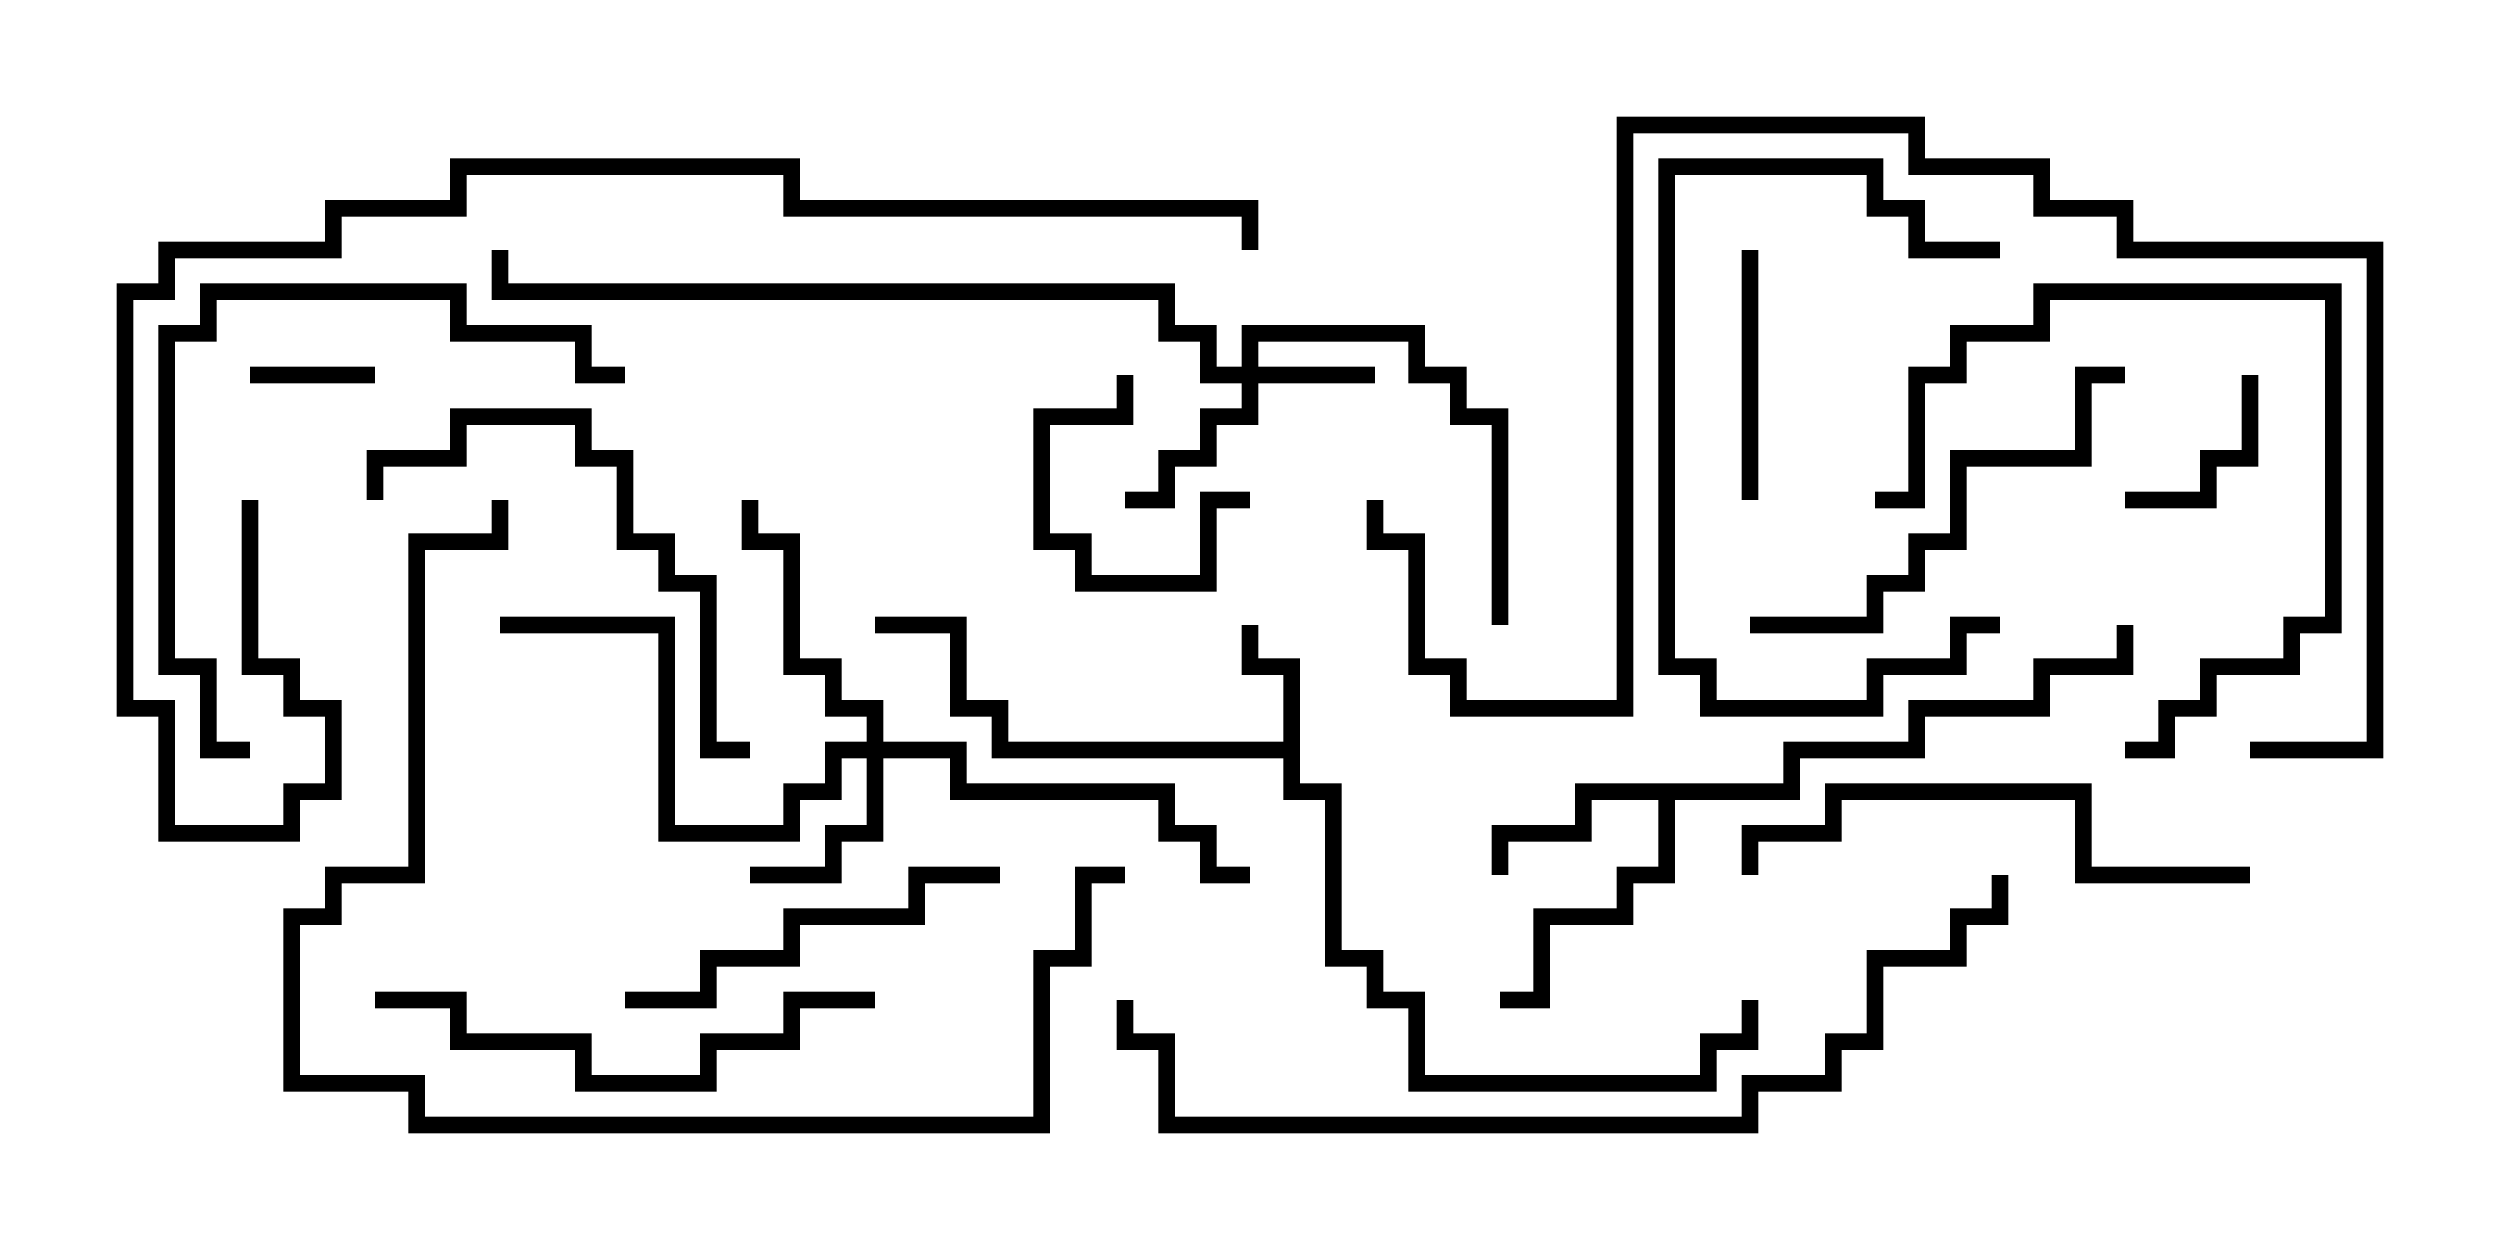 <svg version="1.1" width="30" height="15" xmlns="http://www.w3.org/2000/svg"><path d="M15.4,8.9L15.4,8.1L14.9,8.1L14.9,7.5L15.1,7.5L15.1,7.9L15.6,7.9L15.6,9.4L16.1,9.4L16.1,11.4L16.6,11.4L16.6,11.9L17.1,11.9L17.1,12.9L20.4,12.9L20.4,12.4L20.9,12.4L20.9,12L21.1,12L21.1,12.6L20.6,12.6L20.6,13.1L16.9,13.1L16.9,12.1L16.4,12.1L16.4,11.6L15.9,11.6L15.9,9.6L15.4,9.6L15.4,9.1L11.9,9.1L11.9,8.6L11.4,8.6L11.4,7.6L10.5,7.6L10.5,7.4L11.6,7.4L11.6,8.4L12.1,8.4L12.1,8.9z" stroke="none"/><path d="M21.4,9.4L21.4,8.9L22.9,8.9L22.9,8.4L24.4,8.4L24.4,7.9L25.4,7.9L25.4,7.5L25.6,7.5L25.6,8.1L24.6,8.1L24.6,8.6L23.1,8.6L23.1,9.1L21.6,9.1L21.6,9.6L20.1,9.6L20.1,10.6L19.6,10.6L19.6,11.1L18.6,11.1L18.6,12.1L18,12.1L18,11.9L18.4,11.9L18.4,10.9L19.4,10.9L19.4,10.4L19.9,10.4L19.9,9.6L19.1,9.6L19.1,10.1L18.1,10.1L18.1,10.5L17.9,10.5L17.9,9.9L18.9,9.9L18.9,9.4z" stroke="none"/><path d="M14.9,4.4L14.9,3.9L17.1,3.9L17.1,4.4L17.6,4.4L17.6,4.9L18.1,4.9L18.1,7.5L17.9,7.5L17.9,5.1L17.4,5.1L17.4,4.6L16.9,4.6L16.9,4.1L15.1,4.1L15.1,4.4L16.5,4.4L16.5,4.6L15.1,4.6L15.1,5.1L14.6,5.1L14.6,5.6L14.1,5.6L14.1,6.1L13.5,6.1L13.5,5.9L13.9,5.9L13.9,5.4L14.4,5.4L14.4,4.9L14.9,4.9L14.9,4.6L14.4,4.6L14.4,4.1L13.9,4.1L13.9,3.6L5.9,3.6L5.9,3L6.1,3L6.1,3.4L14.1,3.4L14.1,3.9L14.6,3.9L14.6,4.4z" stroke="none"/><path d="M10.4,8.9L10.4,8.6L9.9,8.6L9.9,8.1L9.4,8.1L9.4,6.6L8.9,6.6L8.9,6L9.1,6L9.1,6.4L9.6,6.4L9.6,7.9L10.1,7.9L10.1,8.4L10.6,8.4L10.6,8.9L11.6,8.9L11.6,9.4L14.1,9.4L14.1,9.9L14.6,9.9L14.6,10.4L15,10.4L15,10.6L14.4,10.6L14.4,10.1L13.9,10.1L13.9,9.6L11.4,9.6L11.4,9.1L10.6,9.1L10.6,10.1L10.1,10.1L10.1,10.6L9,10.6L9,10.4L9.9,10.4L9.9,9.9L10.4,9.9L10.4,9.1L10.1,9.1L10.1,9.6L9.6,9.6L9.6,10.1L7.9,10.1L7.9,7.6L6,7.6L6,7.4L8.1,7.4L8.1,9.9L9.4,9.9L9.4,9.4L9.9,9.4L9.9,8.9z" stroke="none"/><path d="M3,4.6L3,4.4L4.5,4.4L4.5,4.6z" stroke="none"/><path d="M26.9,4.5L27.1,4.5L27.1,5.6L26.6,5.6L26.6,6.1L25.5,6.1L25.5,5.9L26.4,5.9L26.4,5.4L26.9,5.4z" stroke="none"/><path d="M15,5.9L15,6.1L14.6,6.1L14.6,7.1L12.9,7.1L12.9,6.6L12.4,6.6L12.4,4.9L13.4,4.9L13.4,4.5L13.6,4.5L13.6,5.1L12.6,5.1L12.6,6.4L13.1,6.4L13.1,6.9L14.4,6.9L14.4,5.9z" stroke="none"/><path d="M21.1,6L20.9,6L20.9,3L21.1,3z" stroke="none"/><path d="M22.5,6.1L22.5,5.9L22.9,5.9L22.9,4.4L23.4,4.4L23.4,3.9L24.4,3.9L24.4,3.4L28.1,3.4L28.1,7.6L27.6,7.6L27.6,8.1L26.6,8.1L26.6,8.6L26.1,8.6L26.1,9.1L25.5,9.1L25.5,8.9L25.9,8.9L25.9,8.4L26.4,8.4L26.4,7.9L27.4,7.9L27.4,7.4L27.9,7.4L27.9,3.6L24.6,3.6L24.6,4.1L23.6,4.1L23.6,4.6L23.1,4.6L23.1,6.1z" stroke="none"/><path d="M24,2.9L24,3.1L22.9,3.1L22.9,2.6L22.4,2.6L22.4,2.1L20.1,2.1L20.1,7.9L20.6,7.9L20.6,8.4L22.4,8.4L22.4,7.9L23.4,7.9L23.4,7.4L24,7.4L24,7.6L23.6,7.6L23.6,8.1L22.6,8.1L22.6,8.6L20.4,8.6L20.4,8.1L19.9,8.1L19.9,1.9L22.6,1.9L22.6,2.4L23.1,2.4L23.1,2.9z" stroke="none"/><path d="M12,10.4L12,10.6L11.1,10.6L11.1,11.1L9.6,11.1L9.6,11.6L8.6,11.6L8.6,12.1L7.5,12.1L7.5,11.9L8.4,11.9L8.4,11.4L9.4,11.4L9.4,10.9L10.9,10.9L10.9,10.4z" stroke="none"/><path d="M21,7.6L21,7.4L22.4,7.4L22.4,6.9L22.9,6.9L22.9,6.4L23.4,6.4L23.4,5.4L24.9,5.4L24.9,4.4L25.5,4.4L25.5,4.6L25.1,4.6L25.1,5.6L23.6,5.6L23.6,6.6L23.1,6.6L23.1,7.1L22.6,7.1L22.6,7.6z" stroke="none"/><path d="M4.6,6L4.4,6L4.4,5.4L5.4,5.4L5.4,4.9L7.1,4.9L7.1,5.4L7.6,5.4L7.6,6.4L8.1,6.4L8.1,6.9L8.6,6.9L8.6,8.9L9,8.9L9,9.1L8.4,9.1L8.4,7.1L7.9,7.1L7.9,6.6L7.4,6.6L7.4,5.6L6.9,5.6L6.9,5.1L5.6,5.1L5.6,5.6L4.6,5.6z" stroke="none"/><path d="M27,10.4L27,10.6L24.9,10.6L24.9,9.6L22.1,9.6L22.1,10.1L21.1,10.1L21.1,10.5L20.9,10.5L20.9,9.9L21.9,9.9L21.9,9.4L25.1,9.4L25.1,10.4z" stroke="none"/><path d="M4.5,12.1L4.5,11.9L5.6,11.9L5.6,12.4L7.1,12.4L7.1,12.9L8.4,12.9L8.4,12.4L9.4,12.4L9.4,11.9L10.5,11.9L10.5,12.1L9.6,12.1L9.6,12.6L8.6,12.6L8.6,13.1L6.9,13.1L6.9,12.6L5.4,12.6L5.4,12.1z" stroke="none"/><path d="M7.5,4.4L7.5,4.6L6.9,4.6L6.9,4.1L5.4,4.1L5.4,3.6L2.6,3.6L2.6,4.1L2.1,4.1L2.1,7.9L2.6,7.9L2.6,8.9L3,8.9L3,9.1L2.4,9.1L2.4,8.1L1.9,8.1L1.9,3.9L2.4,3.9L2.4,3.4L5.6,3.4L5.6,3.9L7.1,3.9L7.1,4.4z" stroke="none"/><path d="M13.5,10.4L13.5,10.6L13.1,10.6L13.1,11.6L12.6,11.6L12.6,13.6L4.9,13.6L4.9,13.1L3.4,13.1L3.4,10.9L3.9,10.9L3.9,10.4L4.9,10.4L4.9,6.4L5.9,6.4L5.9,6L6.1,6L6.1,6.6L5.1,6.6L5.1,10.6L4.1,10.6L4.1,11.1L3.6,11.1L3.6,12.9L5.1,12.9L5.1,13.4L12.4,13.4L12.4,11.4L12.9,11.4L12.9,10.4z" stroke="none"/><path d="M23.9,10.5L24.1,10.5L24.1,11.1L23.6,11.1L23.6,11.6L22.6,11.6L22.6,12.6L22.1,12.6L22.1,13.1L21.1,13.1L21.1,13.6L13.9,13.6L13.9,12.6L13.4,12.6L13.4,12L13.6,12L13.6,12.4L14.1,12.4L14.1,13.4L20.9,13.4L20.9,12.9L21.9,12.9L21.9,12.4L22.4,12.4L22.4,11.4L23.4,11.4L23.4,10.9L23.9,10.9z" stroke="none"/><path d="M27,9.1L27,8.9L28.4,8.9L28.4,3.1L25.4,3.1L25.4,2.6L24.4,2.6L24.4,2.1L22.9,2.1L22.9,1.6L19.6,1.6L19.6,8.6L17.4,8.6L17.4,8.1L16.9,8.1L16.9,6.6L16.4,6.6L16.4,6L16.6,6L16.6,6.4L17.1,6.4L17.1,7.9L17.6,7.9L17.6,8.4L19.4,8.4L19.4,1.4L23.1,1.4L23.1,1.9L24.6,1.9L24.6,2.4L25.6,2.4L25.6,2.9L28.6,2.9L28.6,9.1z" stroke="none"/><path d="M2.9,6L3.1,6L3.1,7.9L3.6,7.9L3.6,8.4L4.1,8.4L4.1,9.6L3.6,9.6L3.6,10.1L1.9,10.1L1.9,8.6L1.4,8.6L1.4,3.4L1.9,3.4L1.9,2.9L3.9,2.9L3.9,2.4L5.4,2.4L5.4,1.9L9.6,1.9L9.6,2.4L15.1,2.4L15.1,3L14.9,3L14.9,2.6L9.4,2.6L9.4,2.1L5.6,2.1L5.6,2.6L4.1,2.6L4.1,3.1L2.1,3.1L2.1,3.6L1.6,3.6L1.6,8.4L2.1,8.4L2.1,9.9L3.4,9.9L3.4,9.4L3.9,9.4L3.9,8.6L3.4,8.6L3.4,8.1L2.9,8.1z" stroke="none"/></svg>